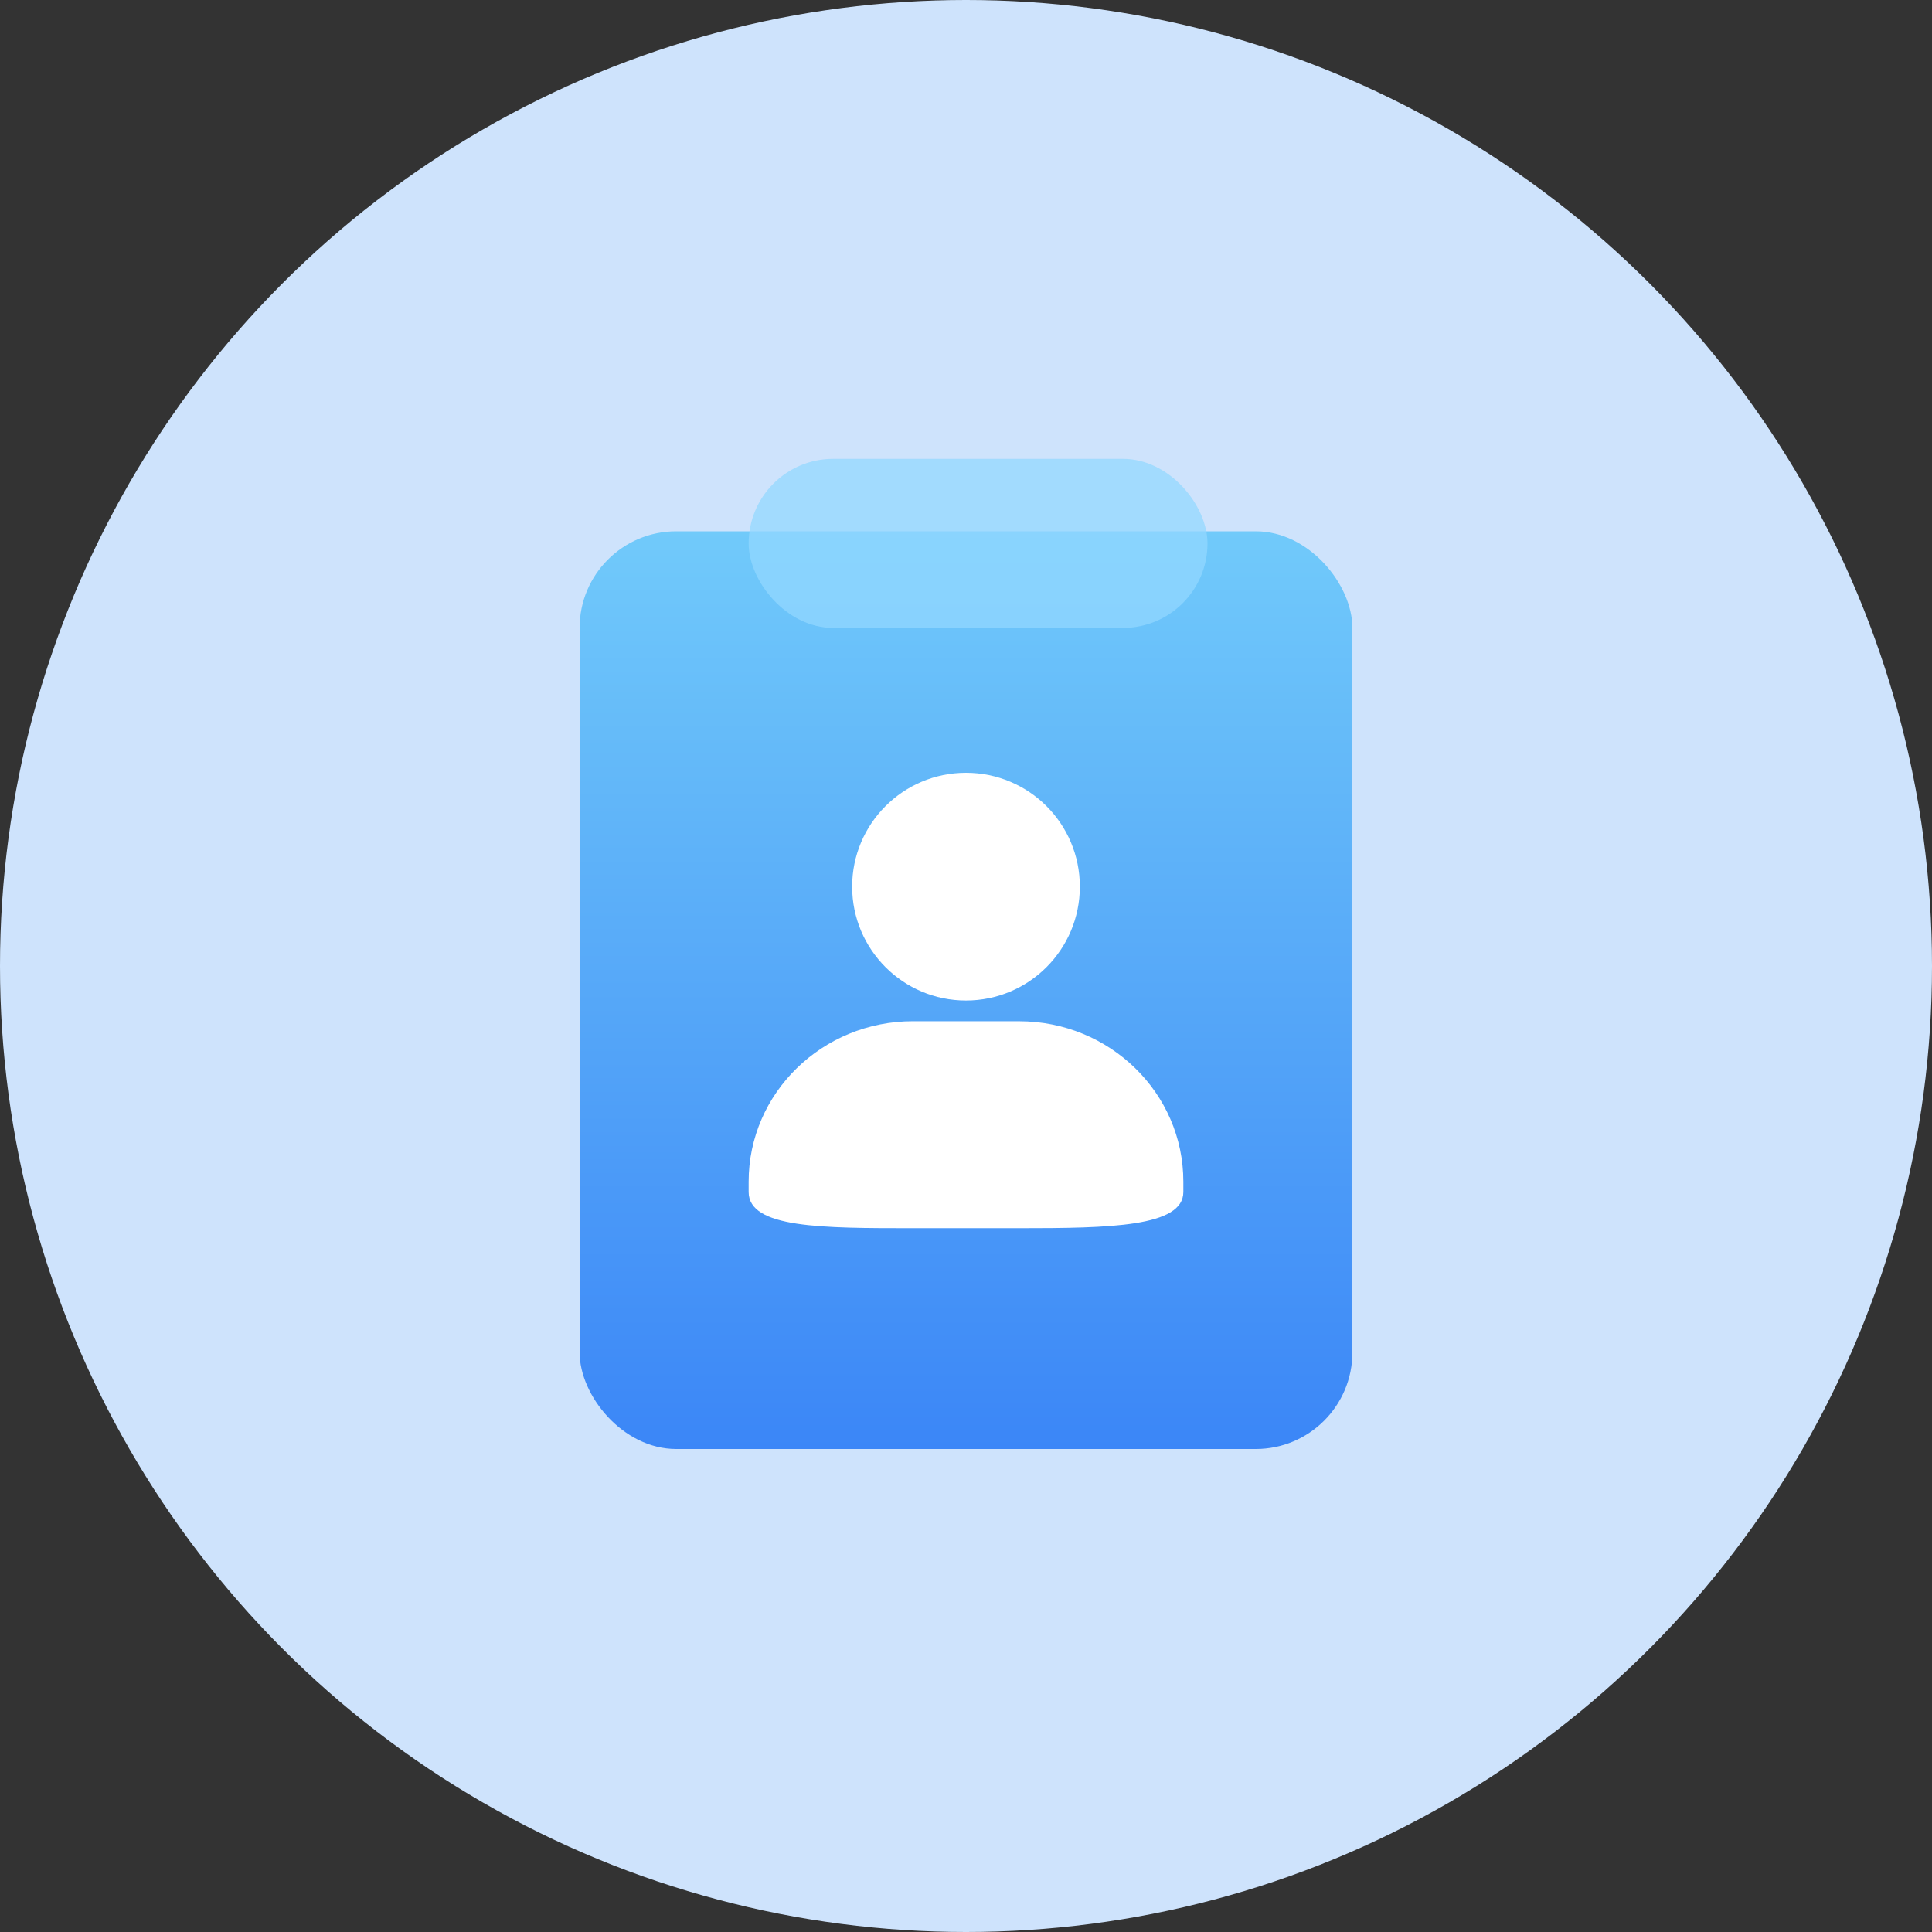 <?xml version="1.0" encoding="UTF-8"?>
<svg width="80px" height="80px" viewBox="0 0 80 80" version="1.1" xmlns="http://www.w3.org/2000/svg" xmlns:xlink="http://www.w3.org/1999/xlink">
    <rect x="0" y="0" width="80" height="80" fill="#333333" stroke="none"/>
    <!-- Generator: Sketch 60 (88103) - https://sketch.com -->
    <title>图标-01人员信息</title>
    <desc>Created with Sketch.</desc>
    <defs>
        <linearGradient x1="50%" y1="0%" x2="50%" y2="100%" id="linearGradient-1">
            <stop stop-color="#71CAFA" offset="0%"></stop>
            <stop stop-color="#3B86F7" offset="100%"></stop>
        </linearGradient>
    </defs>
    <g id="一手房业务" stroke="none" stroke-width="1" fill="none" fill-rule="evenodd">
        <g id="03完善信息" transform="translate(-65, -188)">
            <g id="编组" transform="translate(30, 158)">
                <g id="图标-01人员信息" transform="translate(35, 30)">
                    <circle id="椭圆形" fill="#CEE3FC" cx="40" cy="40" r="40"></circle>
                    <g id="编组-2" transform="translate(24, 19)">
                        <rect id="矩形" fill="url(#linearGradient-1)" fill-rule="nonzero" x="0" y="3" width="32" height="38" rx="4"></rect>
                        <rect id="矩形" fill="#93D8FF" opacity="0.737" x="7" y="0" width="19" height="7" rx="3.5"></rect>
                        <g id="人员-" transform="translate(7, 13)" fill="#FFFFFF" fill-rule="nonzero">
                            <path d="M8.999,1.59872116e-14 C6.397,1.59872116e-14 4.286,2.11 4.286,4.714 C4.286,7.317 6.397,9.429 8.999,9.429 C11.605,9.429 13.714,7.317 13.714,4.714 C13.714,2.11 11.606,1.59872116e-14 8.999,1.59872116e-14 Z M6.805,10.286 C3.047,10.286 0,13.261 0,16.929 L0,17.357 C0,18.857 3.047,18.857 6.805,18.857 L11.197,18.857 C14.955,18.857 18,18.801 18,17.357 L18,16.929 C18,13.261 14.955,10.287 11.197,10.287 L6.805,10.287 L6.805,10.286 Z" id="形状"></path>
                        </g>
                    </g>
                </g>
            </g>
        </g>
    </g>
</svg>